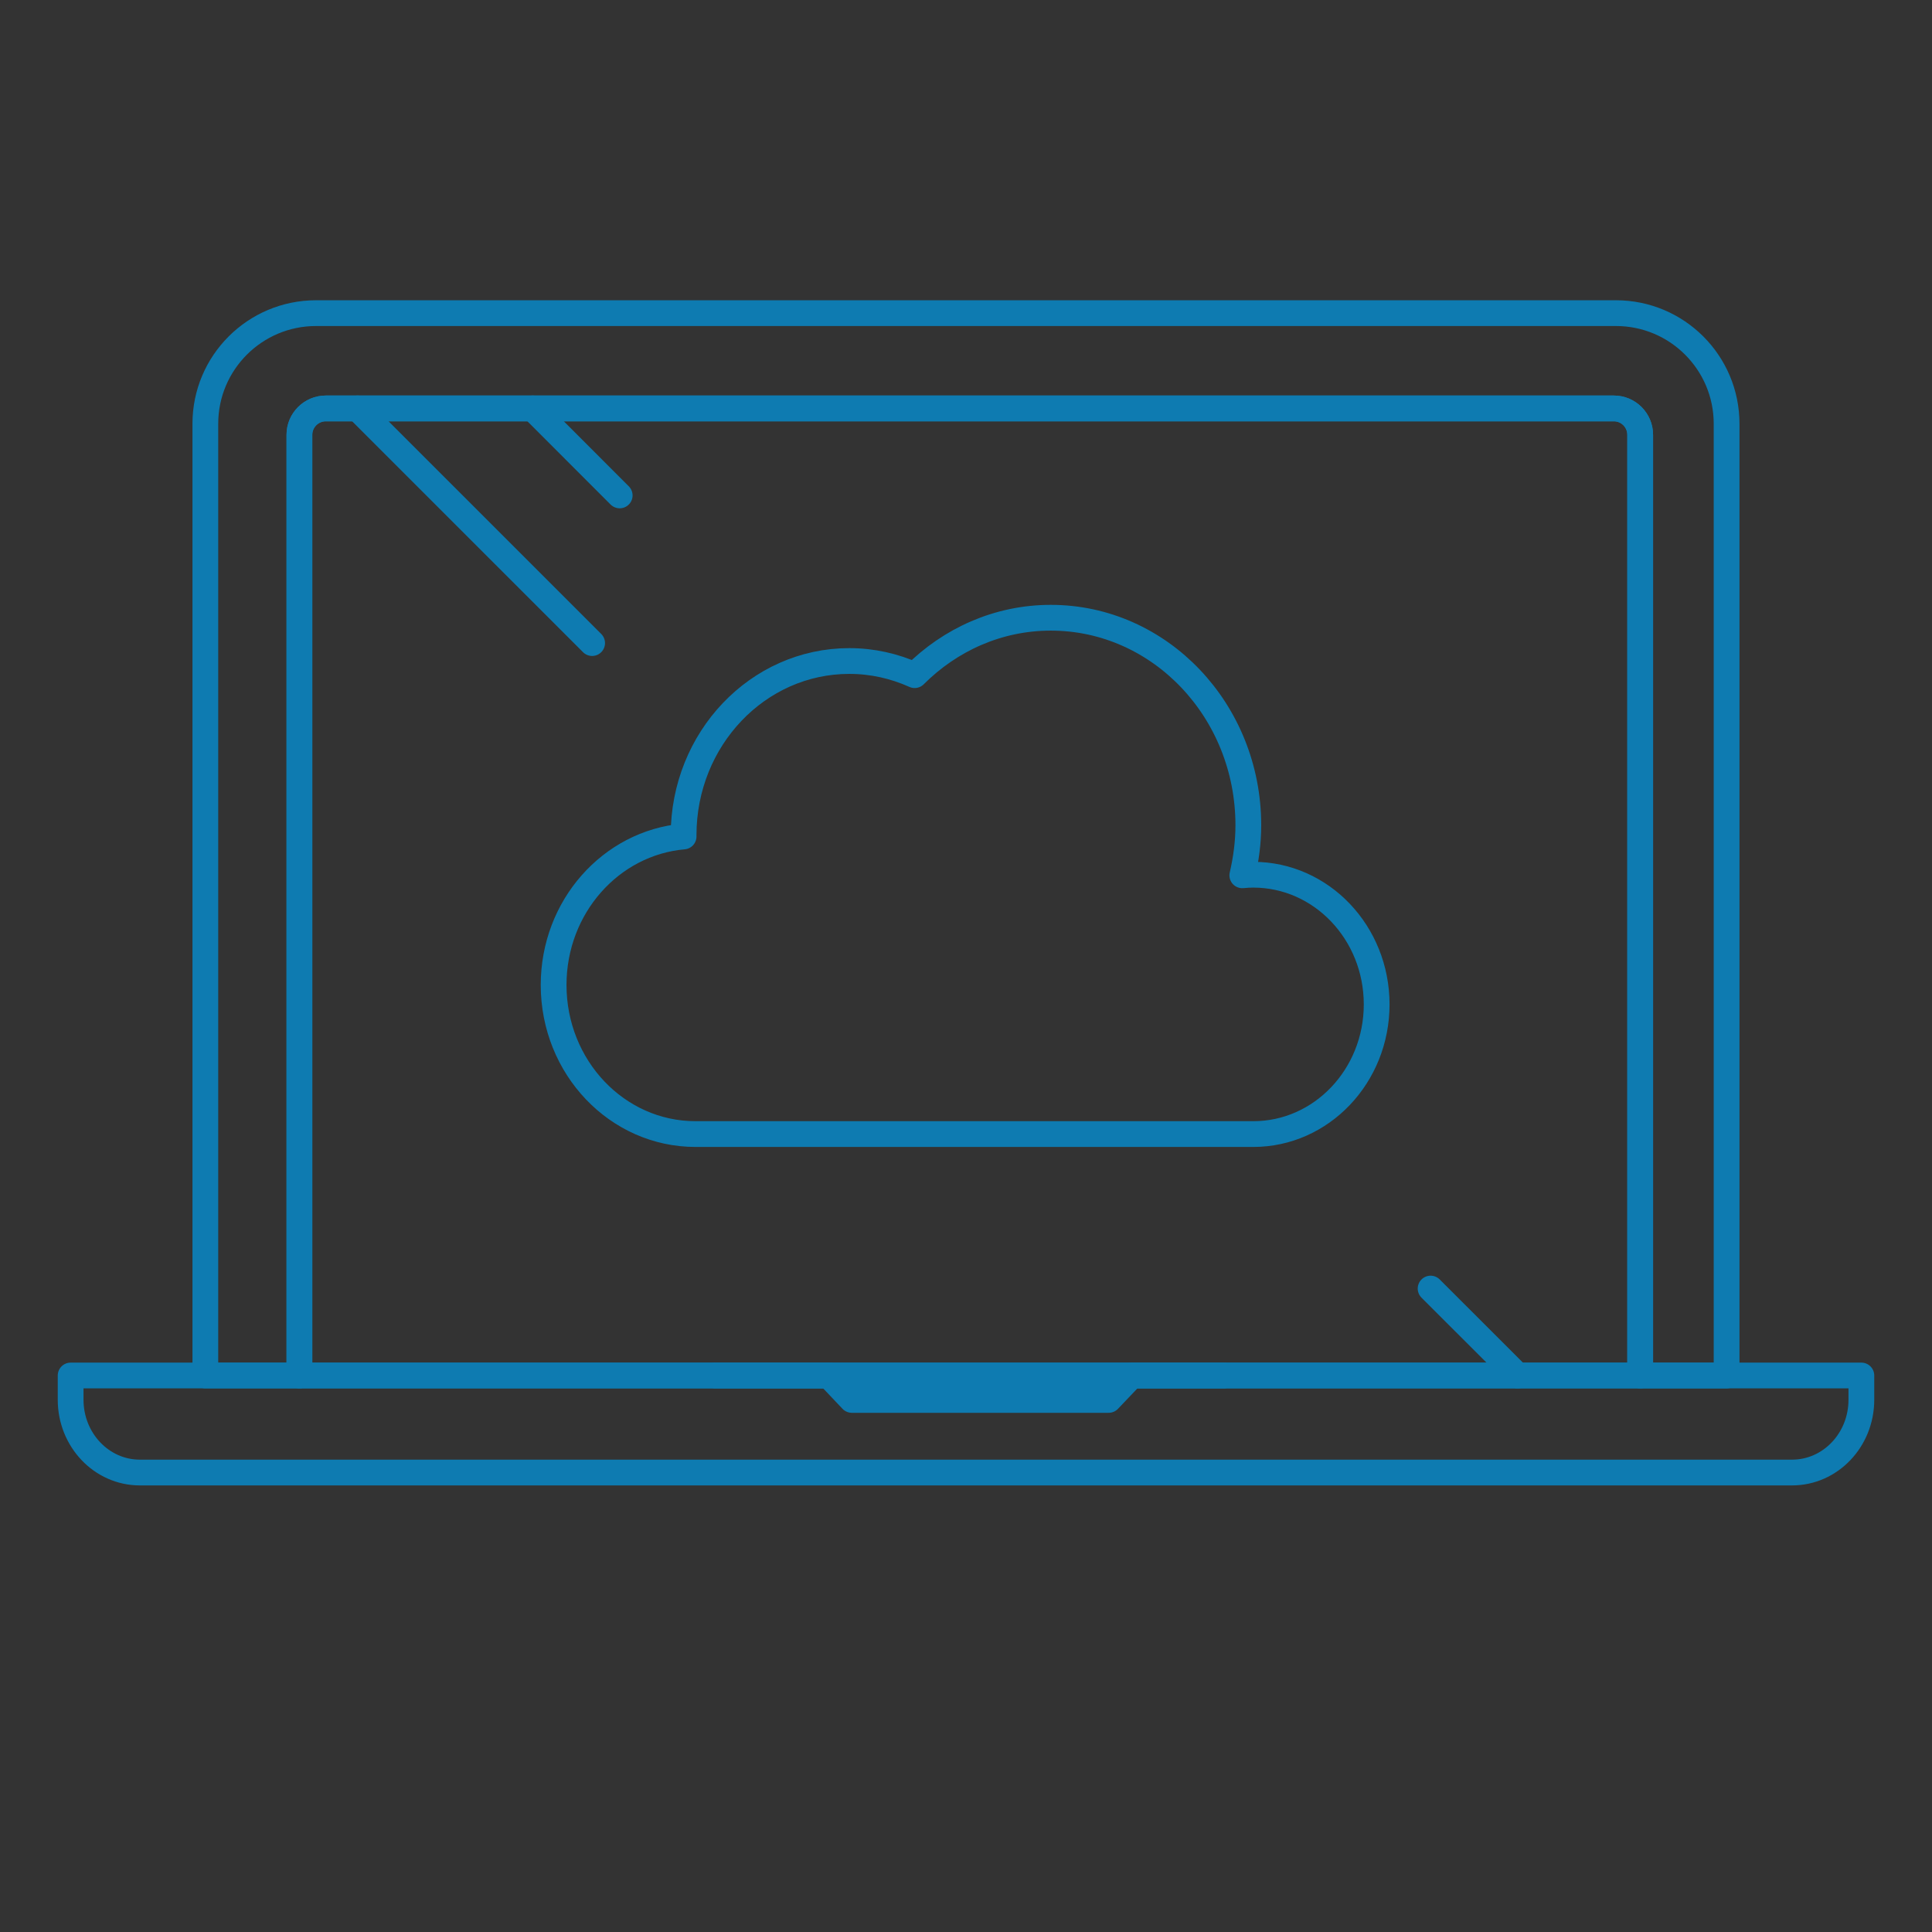 <?xml version="1.0" encoding="utf-8"?>
<!-- Generator: Adobe Illustrator 16.0.0, SVG Export Plug-In . SVG Version: 6.00 Build 0)  -->
<!DOCTYPE svg PUBLIC "-//W3C//DTD SVG 1.1//EN" "http://www.w3.org/Graphics/SVG/1.1/DTD/svg11.dtd">
<svg version="1.1" id="Layer_1" xmlns="http://www.w3.org/2000/svg" xmlns:xlink="http://www.w3.org/1999/xlink" x="0px" y="0px"
	 width="150px" height="150px" viewBox="0 0 150 150" enable-background="new 0 0 150 150" xml:space="preserve">
<rect x="0" y="0" width="150" height="150" fill="#333333" stroke="none"/>
<g>
	<rect x="-155.804" y="106.895" fill="#FFFFFF" width="96.894" height="7.433"/>
	<rect x="-141.09" y="119.434" fill="#FFFFFF" width="96.895" height="7.436"/>
	<rect x="-155.804" y="131.976" fill="#FFFFFF" width="96.894" height="7.433"/>
</g>
<g>
	<g>
		<path fill="none" stroke="#FFFFFF" stroke-width="4" stroke-linecap="round" stroke-linejoin="round" stroke-miterlimit="10" d="
			M-142.801,53.391c0-23.638,19.166-42.798,42.799-42.798c23.638,0,42.804,19.16,42.804,42.798s-19.166,42.799-42.804,42.799
			C-123.635,96.189-142.801,77.028-142.801,53.391z"/>
	</g>
	<path fill="#FFFFFF" stroke="#FFFFFF" stroke-miterlimit="10" d="M-95.816,20.675v6.454c2.595,0.422,4.71,1.278,6.363,2.571
		c1.646,1.298,3.216,3.285,4.71,5.966l-6.425,3.591c-1.934-3.515-4.458-5.271-7.584-5.271c-1.934,0-3.534,0.569-4.809,1.713
		c-1.273,1.142-1.911,2.567-1.911,4.281c0,1.559,0.516,2.856,1.547,3.887c1.018,1.013,3.057,2.208,6.137,3.597
		c2.654,1.205,4.846,2.343,6.583,3.408c1.736,1.066,3.05,2.088,3.921,3.079c2.48,2.681,3.725,5.92,3.725,9.723
		c0,3.731-1.115,7.027-3.36,9.882c-2.214,2.834-5.181,4.746-8.896,5.734v6.822h-5.764v-6.625c-4.309-0.701-7.593-2.188-9.852-4.448
		c-2.26-2.265-3.93-5.756-5.006-10.479l7.242-1.517c0.994,3.337,2.199,5.723,3.626,7.152c1.494,1.362,3.48,2.045,5.96,2.045
		c2.421,0,4.445-0.782,6.067-2.344c1.601-1.536,2.405-3.523,2.405-5.961c0-2.176-0.668-3.921-2.01-5.242
		c-0.682-0.633-1.684-1.353-3.011-2.157c-1.335-0.8-3.027-1.677-5.097-2.617c-4.255-1.915-7.063-3.667-8.396-5.275
		c-2.132-2.396-3.199-5.259-3.199-8.6c0-1.579,0.25-3.049,0.758-4.416c0.508-1.361,1.235-2.597,2.192-3.705
		c0.956-1.11,2.138-2.07,3.54-2.884c1.403-0.81,3.005-1.446,4.779-1.913v-6.454H-95.816z"/>
</g>
<g>
	<path fill="none" stroke="#0E7BB1" stroke-width="2" stroke-linecap="round" stroke-linejoin="round" stroke-miterlimit="10" d="
		M24.538,24.312h100.921c4.748,0,8.594,3.846,8.594,8.59v73.893h-6.709V33.759c0-1.133-0.916-2.049-2.048-2.049H25.295
		c-1.128,0-2.049,0.916-2.049,2.049v73.035h-7.303V32.901C15.943,28.157,19.793,24.312,24.538,24.312z"/>
	<path fill="none" stroke="#0E7BB1" stroke-width="2" stroke-linecap="round" stroke-linejoin="round" stroke-miterlimit="10" d="
		M25.295,31.71h100.001c1.132,0,2.048,0.916,2.048,2.049v73.035H23.246V33.759C23.246,32.626,24.167,31.71,25.295,31.71z"/>
	<path fill="none" stroke="#0E7BB1" stroke-width="2" stroke-linecap="round" stroke-linejoin="round" stroke-miterlimit="10" d="
		M64.34,106.794l1.797,1.896h19.94l1.806-1.896h56.633v1.886c0,3.117-2.406,5.647-5.379,5.647H10.855
		c-2.965,0-5.371-2.53-5.371-5.647v-1.886H64.34z"/>
	<g>
		<path fill="none" stroke="#0E7BB1" stroke-width="2" stroke-linecap="round" stroke-linejoin="round" stroke-miterlimit="10" d="
			M97.302,67.913c-0.29,0-0.57,0.018-0.85,0.046c0.29-1.245,0.468-2.545,0.468-3.886c0-8.897-6.868-16.112-15.335-16.112
			c-4.104,0-7.82,1.705-10.572,4.458c-1.558-0.701-3.27-1.098-5.074-1.098c-7.104,0-12.865,6.051-12.865,13.521
			c0,0.035,0,0.066,0,0.103c-5.647,0.496-10.091,5.463-10.091,11.527c0,6.397,4.933,11.577,11.019,11.577h43.301
			c5.292,0,9.581-4.507,9.581-10.069C106.883,72.42,102.594,67.913,97.302,67.913z"/>
	</g>
	
		<line fill="none" stroke="#0E7BB1" stroke-width="2" stroke-linecap="round" stroke-linejoin="round" stroke-miterlimit="10" x1="95.005" y1="106.794" x2="55.55" y2="106.794"/>
	
		<line fill="none" stroke="#0E7BB1" stroke-width="2" stroke-linecap="round" stroke-linejoin="round" stroke-miterlimit="10" x1="41.361" y1="31.71" x2="48.113" y2="38.464"/>
	
		<line fill="none" stroke="#0E7BB1" stroke-width="2" stroke-linecap="round" stroke-linejoin="round" stroke-miterlimit="10" x1="111.072" y1="100.044" x2="117.827" y2="106.794"/>
	
		<line fill="none" stroke="#0E7BB1" stroke-width="2" stroke-linecap="round" stroke-linejoin="round" stroke-miterlimit="10" x1="27.754" y1="31.71" x2="45.973" y2="49.928"/>
</g>
<g>
	<path fill="none" stroke="#FFFFFF" stroke-width="4" stroke-linecap="round" stroke-linejoin="round" stroke-miterlimit="10" d="
		M82.85,269.469v-10.646h-6.908c-0.82-4.936-2.746-9.479-5.537-13.386l4.879-4.88l-7.533-7.529l-4.879,4.874
		c-3.902-2.786-8.451-4.712-13.378-5.532v-6.908H38.842v6.908c-2.727,0.45-5.313,1.271-7.758,2.359
		c-0.342-1.85-0.59-3.731-0.59-5.685c0-17.771,14.406-32.177,32.177-32.177c8.603,0,16.4,3.399,22.176,8.905
		c3.269-1.407,6.868-2.192,10.647-2.192c14.913,0,26.999,12.086,26.999,26.995c0,0.071-0.012,0.136-0.012,0.207
		c11.858,0.988,21.179,10.906,21.179,23.021c0,12.769-10.352,23.121-23.12,23.121H73.729c1.017-2.356,1.777-4.845,2.212-7.455H82.85
		z"/>
	<path fill="none" stroke="#FFFFFF" stroke-width="4" stroke-linecap="round" stroke-linejoin="round" stroke-miterlimit="10" d="
		M84.62,214.762c2.479-1.064,5.205-1.658,8.075-1.658c11.298,0,20.458,9.16,20.458,20.461c0,0.048-0.007,0.1-0.007,0.152"/>
	<path fill="none" stroke="#FFFFFF" stroke-width="4" stroke-linecap="round" stroke-linejoin="round" stroke-miterlimit="10" d="
		M24.897,237.348c0.654-0.164,1.323-0.26,2.002-0.355c-0.479,0.304-0.981,0.582-1.443,0.909L24.897,237.348z"/>
	<path fill="none" stroke="#FFFFFF" stroke-width="4" stroke-linecap="round" stroke-linejoin="round" stroke-miterlimit="10" d="
		M9.79,258.822h2.599c0.82-4.936,2.75-9.479,5.538-13.386l-2.628-2.624l-2.252-2.256l7.529-7.529l4.321,4.32l0.559,0.554
		c0.462-0.327,0.964-0.605,1.443-0.909c1.334-0.853,2.727-1.617,4.185-2.264c2.444-1.088,5.031-1.909,7.758-2.359v-6.908h10.651
		v6.908c4.927,0.82,9.476,2.746,13.378,5.532l4.879-4.874l7.533,7.529l-4.879,4.88c2.791,3.906,4.717,8.45,5.537,13.386h6.908
		v10.646h-6.908c-0.435,2.61-1.195,5.099-2.212,7.455c-0.908,2.101-2.01,4.089-3.325,5.928l4.879,4.879l-7.533,7.533l-4.879-4.878
		c-3.902,2.79-8.451,4.715-13.378,5.536v6.904H38.842v-6.904c-4.936-0.821-9.479-2.746-13.386-5.536l-4.88,4.878l-7.529-7.533
		l4.88-4.879c-2.788-3.903-4.718-8.451-5.538-13.383H5.484v-10.646H9.79z"/>
	<path fill="none" stroke="#FFFFFF" stroke-width="4" stroke-linecap="round" stroke-linejoin="round" stroke-miterlimit="10" d="
		M26.021,264.144c0,10.021,8.124,18.141,18.146,18.141c10.018,0,18.138-8.12,18.138-18.141c0-10.018-8.12-18.142-18.138-18.142
		C34.146,246.002,26.021,254.126,26.021,264.144z M36.973,264.351c0-4.022,3.265-7.282,7.286-7.282c4.022,0,7.287,3.26,7.287,7.282
		c0,4.021-3.265,7.287-7.287,7.287C40.237,271.638,36.973,268.372,36.973,264.351z"/>
	<path fill="none" stroke="#FFFFFF" stroke-width="4" stroke-linecap="round" stroke-linejoin="round" stroke-miterlimit="10" d="
		M44.259,257.068c4.022,0,7.287,3.26,7.287,7.282c0,4.021-3.265,7.287-7.287,7.287c-4.021,0-7.286-3.266-7.286-7.287
		C36.973,260.328,40.237,257.068,44.259,257.068z"/>
</g>
</svg>
